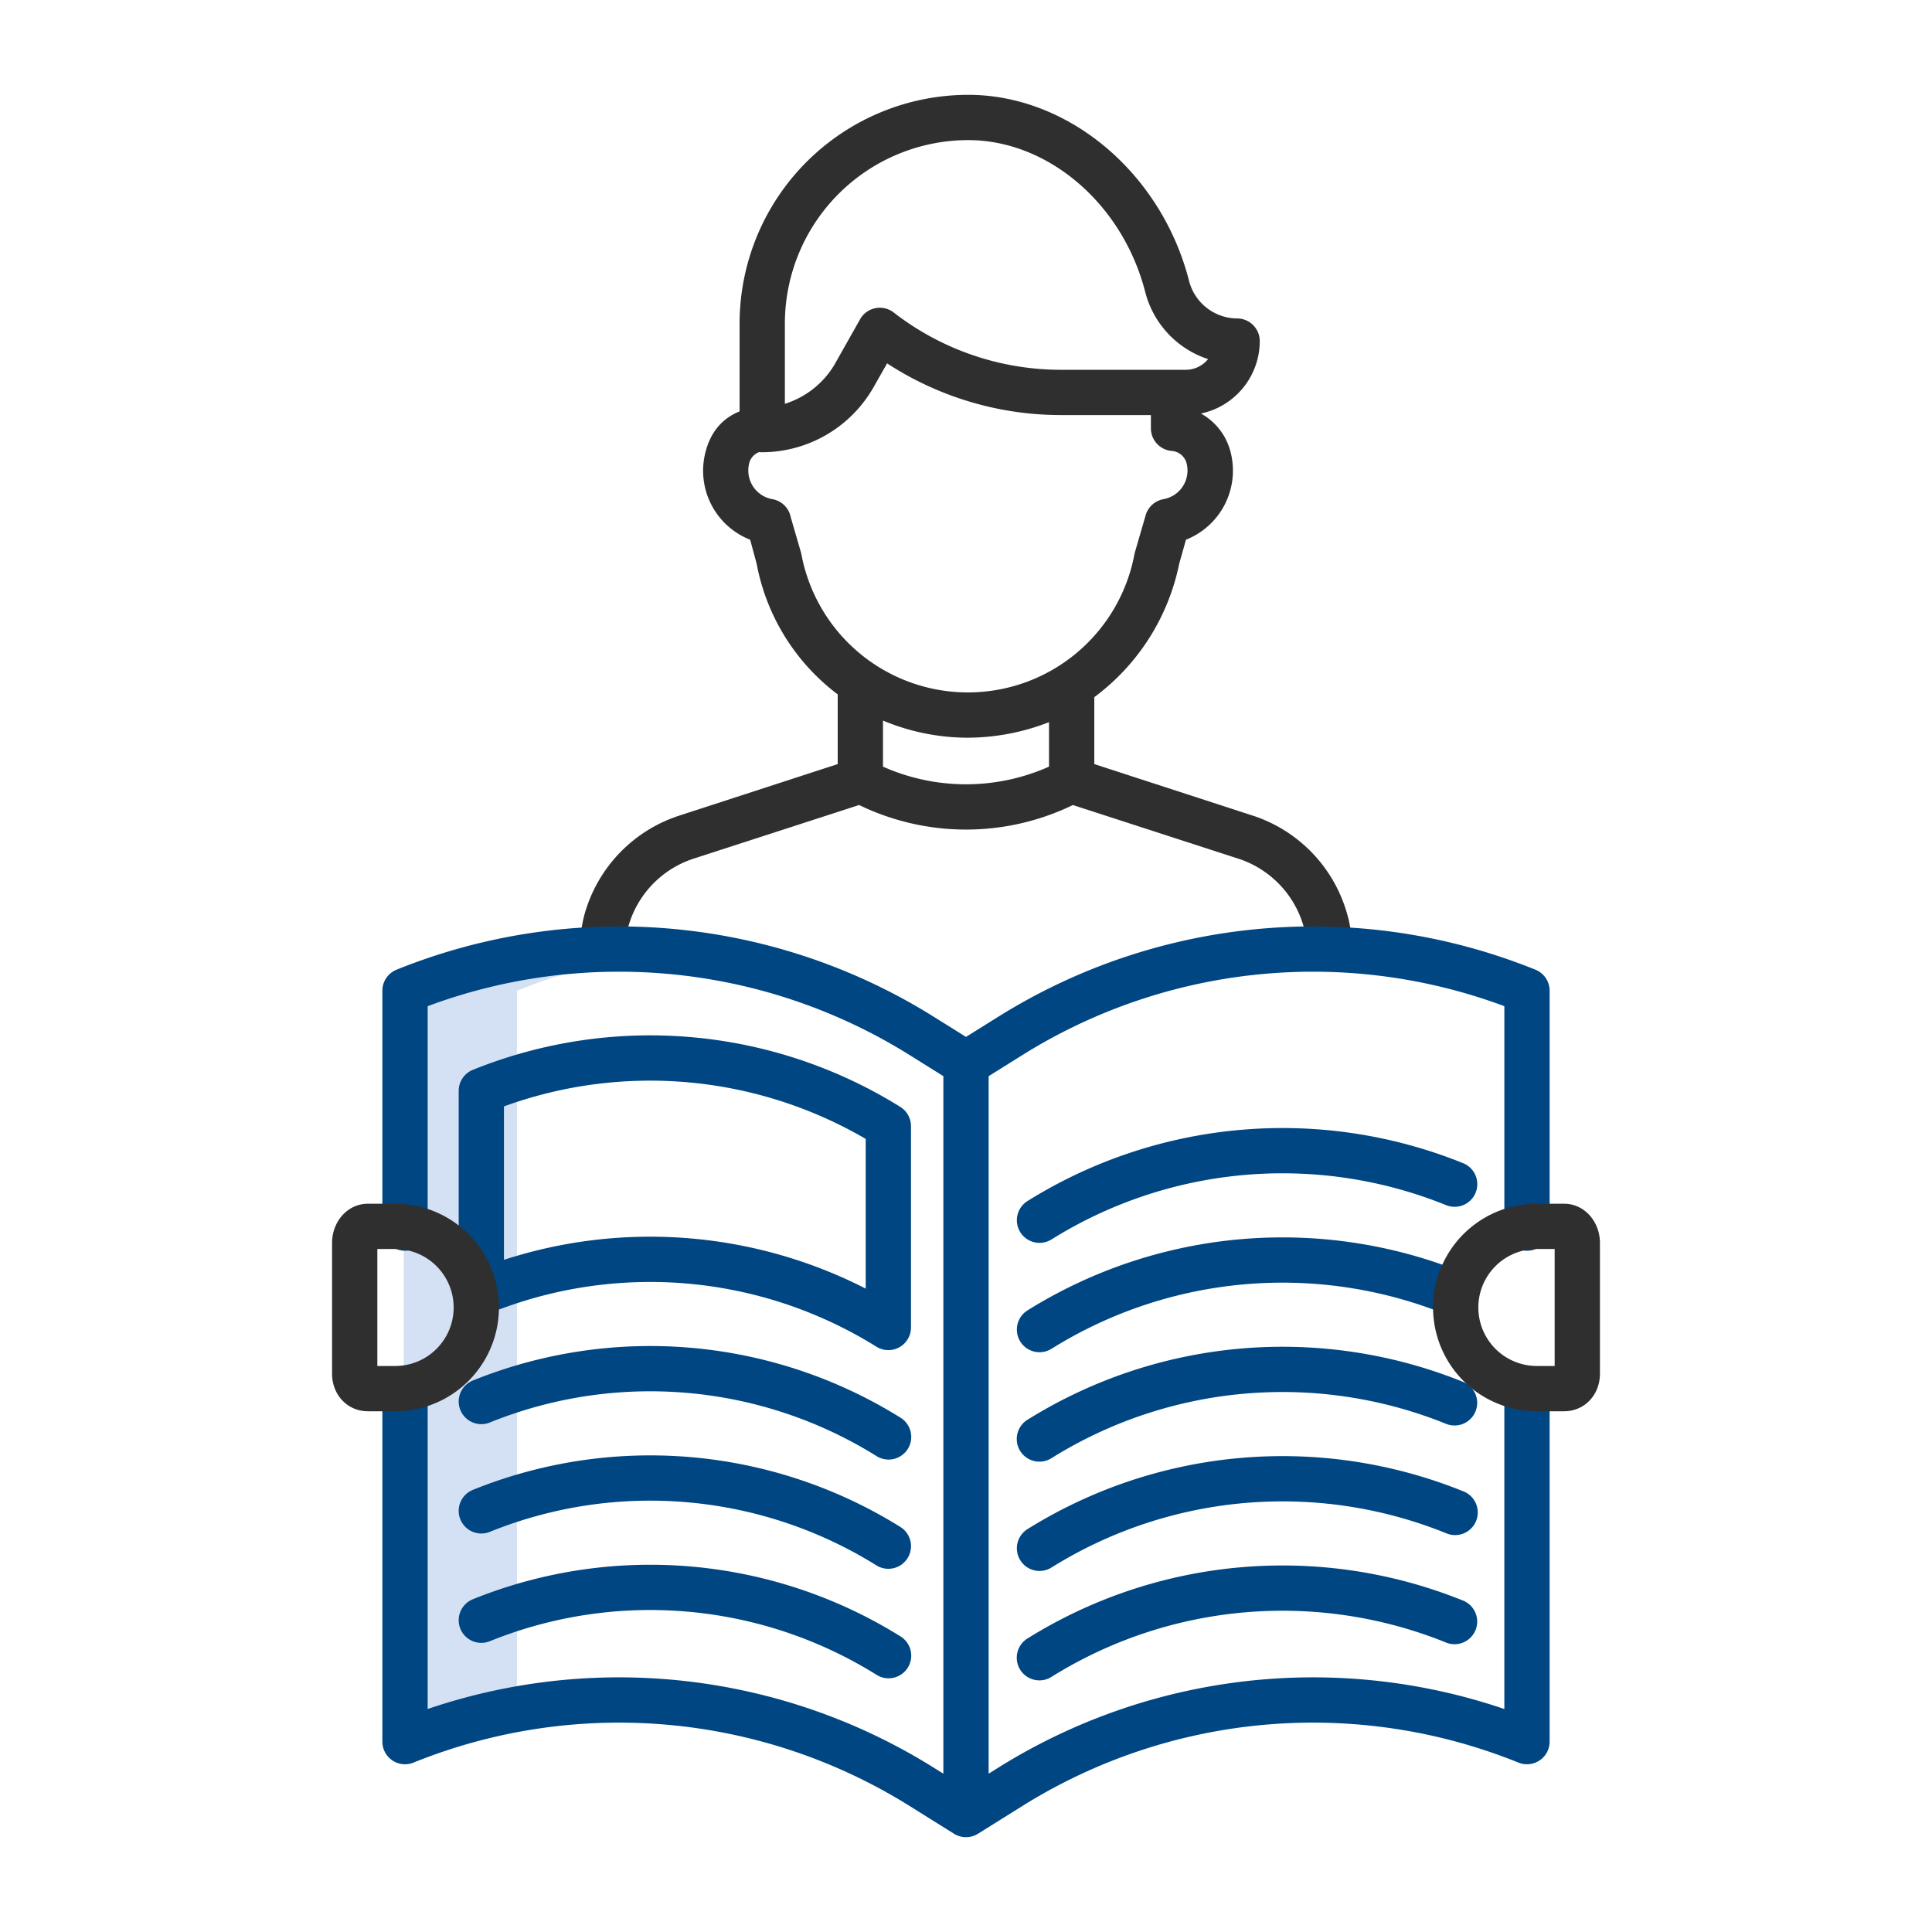 <svg id="Layer_1" height="512" viewBox="0 0 512 512" width="512" xmlns="http://www.w3.org/2000/svg" data-name="Layer 1"><path d="m137 262.55a152.341 152.341 0 0 1 41.987-10.341q-7.427-.737-14.907-.749c-1.46 0-3.085.02-4.545.07a152.041 152.041 0 0 0 -52.535 11.02v199a151.915 151.915 0 0 1 30-8.673z" fill="#d4e1f4"/><path d="m357.038 242.323a38.3 38.3 0 0 0 -25.38-26.285l-41.658-13.548v-17.736a58.566 58.566 0 0 0 22.5-35.345l1.791-6.379a19.691 19.691 0 0 0 11.868-23.059 16.163 16.163 0 0 0 -7.9-10.378 19.645 19.645 0 0 0 15.589-19.2 6 6 0 0 0 -6-6 13.252 13.252 0 0 1 -12.76-10.048c-7.343-28.516-31.921-49.215-58.518-49.215a60.647 60.647 0 0 0 -60.57 60.621v23.262c-5 2.037-7.854 5.964-9.077 10.959a19.629 19.629 0 0 0 11.877 23.058l1.722 6.378a56.313 56.313 0 0 0 21.478 34.612v18.47l-41.658 13.548a38.39 38.39 0 0 0 -25.442 26.285c-.131.48-.223.893-.338 1.384a35.983 35.983 0 0 0 -.872 8.293h12a24.53 24.53 0 0 1 .589-5.561c.079-.339.164-.639.256-.974a26.493 26.493 0 0 1 17.637-18.03l43.505-14.1a64.907 64.907 0 0 0 56.65.007l43.505 14.106a26.518 26.518 0 0 1 17.635 18.052c.092.335.177.6.255.934a24.541 24.541 0 0 1 .59 5.566h12a35.962 35.962 0 0 0 -.905-8.3c-.114-.484-.237-.9-.369-1.377zm-149.038-156.572a48.633 48.633 0 0 1 48.57-48.621c21.206 0 40.921 16.909 46.914 40.2a25.339 25.339 0 0 0 16.674 17.838 7.628 7.628 0 0 1 -5.936 2.832h-33.16a72.28 72.28 0 0 1 -44.215-15.184 6 6 0 0 0 -8.9 1.77l-6.847 12.126a23.477 23.477 0 0 1 -13.1 10.3zm4.38 61.146q-.054-.286-.135-.567l-2.7-9.294a6 6 0 0 0 -4.853-4.752 7.707 7.707 0 0 1 -6.382-7.611 7.815 7.815 0 0 1 .22-1.849 4.211 4.211 0 0 1 2.675-3.016 6.131 6.131 0 0 0 .695.043 34.1 34.1 0 0 0 29.581-17.2l3.61-6.354a84.4 84.4 0 0 0 45.971 13.703h23.938v3.526a6.028 6.028 0 0 0 5.483 5.974 4.389 4.389 0 0 1 3.986 3.323 7.785 7.785 0 0 1 .229 1.85 7.7 7.7 0 0 1 -6.378 7.611 6.058 6.058 0 0 0 -4.773 4.483l-2.779 9.563q-.081.28-.135.566a44.9 44.9 0 0 1 -88.253 0zm21.62 56.27v-12.21a58.406 58.406 0 0 0 22.507 4.543 59.611 59.611 0 0 0 21.493-4.123v11.79a54.073 54.073 0 0 1 -44 0z" fill="#2f2f2f"/><g fill="#004682FF"><path d="m404.668 331.463a6 6 0 0 0 6-6v-62.916a6 6 0 0 0 -3.743-5.56 157.3 157.3 0 0 0 -142.155 12.325l-8.77 5.48-8.769-5.48a157.309 157.309 0 0 0 -142.156-12.325 6 6 0 0 0 -3.743 5.56v62.916a6 6 0 0 0 12 0v-58.816a145.29 145.29 0 0 1 127.539 12.84l9.129 5.706v184.851l-2.769-1.731a157.338 157.338 0 0 0 -133.9-15.406v-84.847a6 6 0 0 0 -12 0v93.489a6 6 0 0 0 8.257 5.559 145.278 145.278 0 0 1 131.282 11.381l11.949 7.469a6 6 0 0 0 6.36 0l11.949-7.469a145.277 145.277 0 0 1 131.282-11.381 6 6 0 0 0 8.257-5.559v-93.649a6 6 0 0 0 -12 0v85.007a157.36 157.36 0 0 0 -133.9 15.406l-2.767 1.732v-184.852l9.129-5.706a145.291 145.291 0 0 1 127.539-12.84v58.816a6 6 0 0 0 6 6z"/><path d="m129.811 348a113.346 113.346 0 0 1 102.43 8.88 6 6 0 0 0 9.18-5.088v-53.357a6 6 0 0 0 -2.82-5.088 125.382 125.382 0 0 0 -113.3-9.823 6 6 0 0 0 -3.743 5.56v53.352a6 6 0 0 0 8.253 5.564zm3.743-54.794a113.4 113.4 0 0 1 95.867 8.616v39.674a125.479 125.479 0 0 0 -95.867-7.631z"/><path d="m122 373.674a6 6 0 0 0 7.816 3.3 113.343 113.343 0 0 1 102.43 8.878 6 6 0 1 0 6.36-10.175 125.388 125.388 0 0 0 -113.3-9.823 6 6 0 0 0 -3.306 7.82z"/><path d="m122 402.654a6 6 0 0 0 7.816 3.3 113.343 113.343 0 0 1 102.43 8.88 6 6 0 1 0 6.36-10.176 125.379 125.379 0 0 0 -113.3-9.823 6 6 0 0 0 -3.306 7.819z"/><path d="m122 431.636a6 6 0 0 0 7.816 3.3 113.343 113.343 0 0 1 102.43 8.879 6 6 0 1 0 6.36-10.175 125.388 125.388 0 0 0 -113.3-9.823 6 6 0 0 0 -3.306 7.819z"/><path d="m387.74 424.18a127.686 127.686 0 0 0 -115.391 10 6 6 0 1 0 6.359 10.175 115.648 115.648 0 0 1 104.519-9.06 6 6 0 0 0 4.513-11.119z"/><path d="m387.74 395.2a127.684 127.684 0 0 0 -115.391 10 6 6 0 1 0 6.359 10.176 115.652 115.652 0 0 1 104.519-9.061 6 6 0 1 0 4.513-11.115z"/><path d="m387.74 366.218a127.686 127.686 0 0 0 -115.391 10 6 6 0 1 0 6.359 10.175 115.651 115.651 0 0 1 104.519-9.06 6 6 0 0 0 4.513-11.119z"/><path d="m387.74 337.236a127.684 127.684 0 0 0 -115.391 10 6 6 0 1 0 6.359 10.176 115.655 115.655 0 0 1 104.519-9.061 6 6 0 1 0 4.513-11.119z"/><path d="m387.74 308.256a127.686 127.686 0 0 0 -115.391 10 6 6 0 1 0 6.359 10.176 115.651 115.651 0 0 1 104.519-9.061 6 6 0 1 0 4.513-11.119z"/></g><path d="m104.723 319h-7.206c-5.517 0-9.517 4.856-9.517 10.371v34.688c0 5.514 4 9.941 9.517 9.941h7.206a27.5 27.5 0 0 0 0-55zm0 43h-4.723v-31h4.723a15.5 15.5 0 0 1 0 31z" fill="#2f2f2f"/><path d="m414.483 319h-7.206a27.5 27.5 0 0 0 0 55h7.206c5.517 0 9.517-4.427 9.517-9.941v-34.688c0-5.515-4-10.371-9.517-10.371zm-2.483 43h-4.723a15.5 15.5 0 0 1 0-31h4.723z" fill="#2f2f2f"/></svg>

